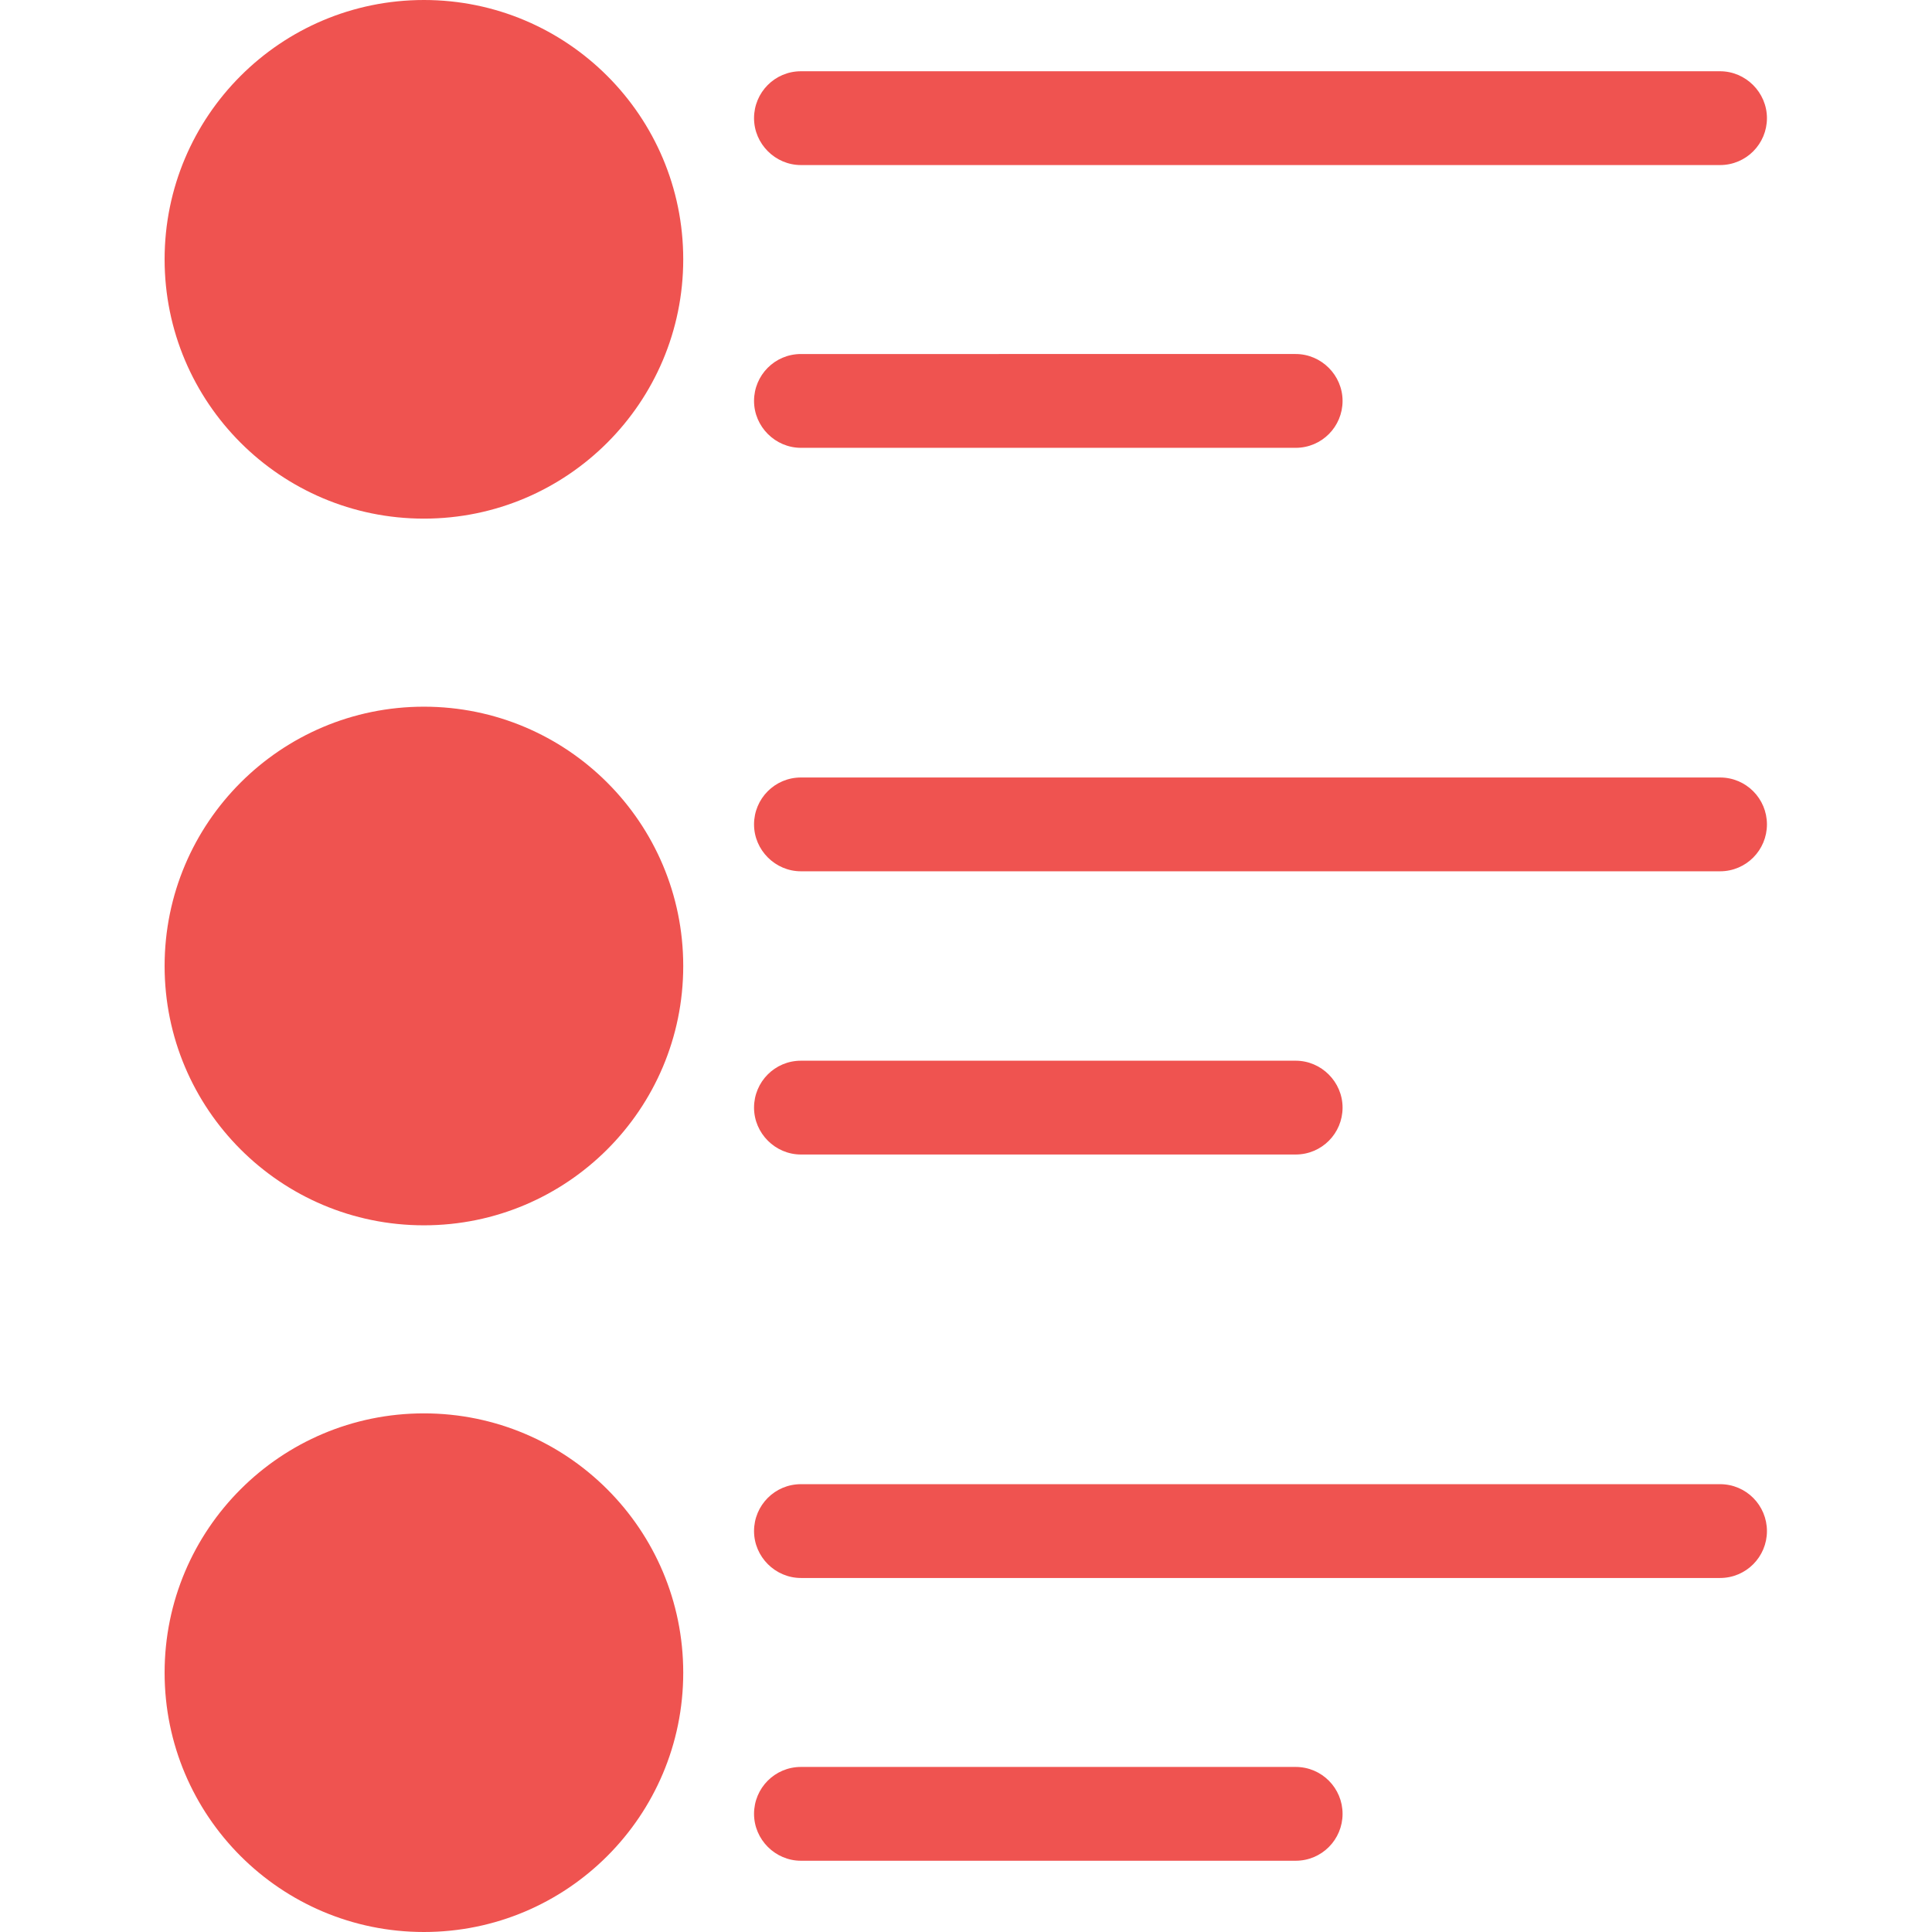 <?xml version="1.0" encoding="utf-8"?>
<!-- Generator: Adobe Illustrator 21.0.0, SVG Export Plug-In . SVG Version: 6.00 Build 0)  -->
<svg version="1.1" id="Capa_1" xmlns="http://www.w3.org/2000/svg" xmlns:xlink="http://www.w3.org/1999/xlink" x="0px" y="0px"
	 viewBox="0 0 428.4 428.4" style="enable-background:new 0 0 428.4 428.4;" xml:space="preserve">
<style type="text/css">
	.st0{fill:#EF5350;}
</style>
<g>
	<g>
		<g>
			<circle class="st0" cx="94" cy="214.2" r="57.5"/>
			<path class="st0" d="M381.4,172.4H177.6c-5.8,0-10.4,4.7-10.4,10.4s4.7,10.4,10.4,10.4h203.8c5.8,0,10.4-4.7,10.4-10.4
				S387.2,172.4,381.4,172.4z"/>
			<path class="st0" d="M177.6,256h109.7c5.8,0,10.4-4.7,10.4-10.4s-4.7-10.4-10.4-10.4H177.6c-5.8,0-10.4,4.7-10.4,10.4
				S171.9,256,177.6,256z"/>
			<circle class="st0" cx="94" cy="57.5" r="57.5"/>
			<path class="st0" d="M177.6,36.6h203.8c5.8,0,10.4-4.7,10.4-10.4s-4.7-10.4-10.4-10.4H177.6c-5.8,0-10.4,4.7-10.4,10.4
				C167.2,31.9,171.9,36.6,177.6,36.6z"/>
			<path class="st0" d="M177.6,99.3h109.7c5.8,0,10.4-4.7,10.4-10.4s-4.7-10.4-10.4-10.4H177.6c-5.8,0-10.4,4.7-10.4,10.4
				S171.9,99.3,177.6,99.3z"/>
			<circle class="st0" cx="94" cy="370.9" r="57.5"/>
			<path class="st0" d="M381.4,329.1H177.6c-5.8,0-10.4,4.7-10.4,10.4s4.7,10.4,10.4,10.4h203.8c5.8,0,10.4-4.7,10.4-10.4
				S387.2,329.1,381.4,329.1z"/>
			<path class="st0" d="M287.3,391.8H177.6c-5.8,0-10.4,4.7-10.4,10.4s4.7,10.4,10.4,10.4h109.7c5.8,0,10.4-4.7,10.4-10.4
				S293.1,391.8,287.3,391.8z"/>
		</g>
	</g>
</g>
</svg>
